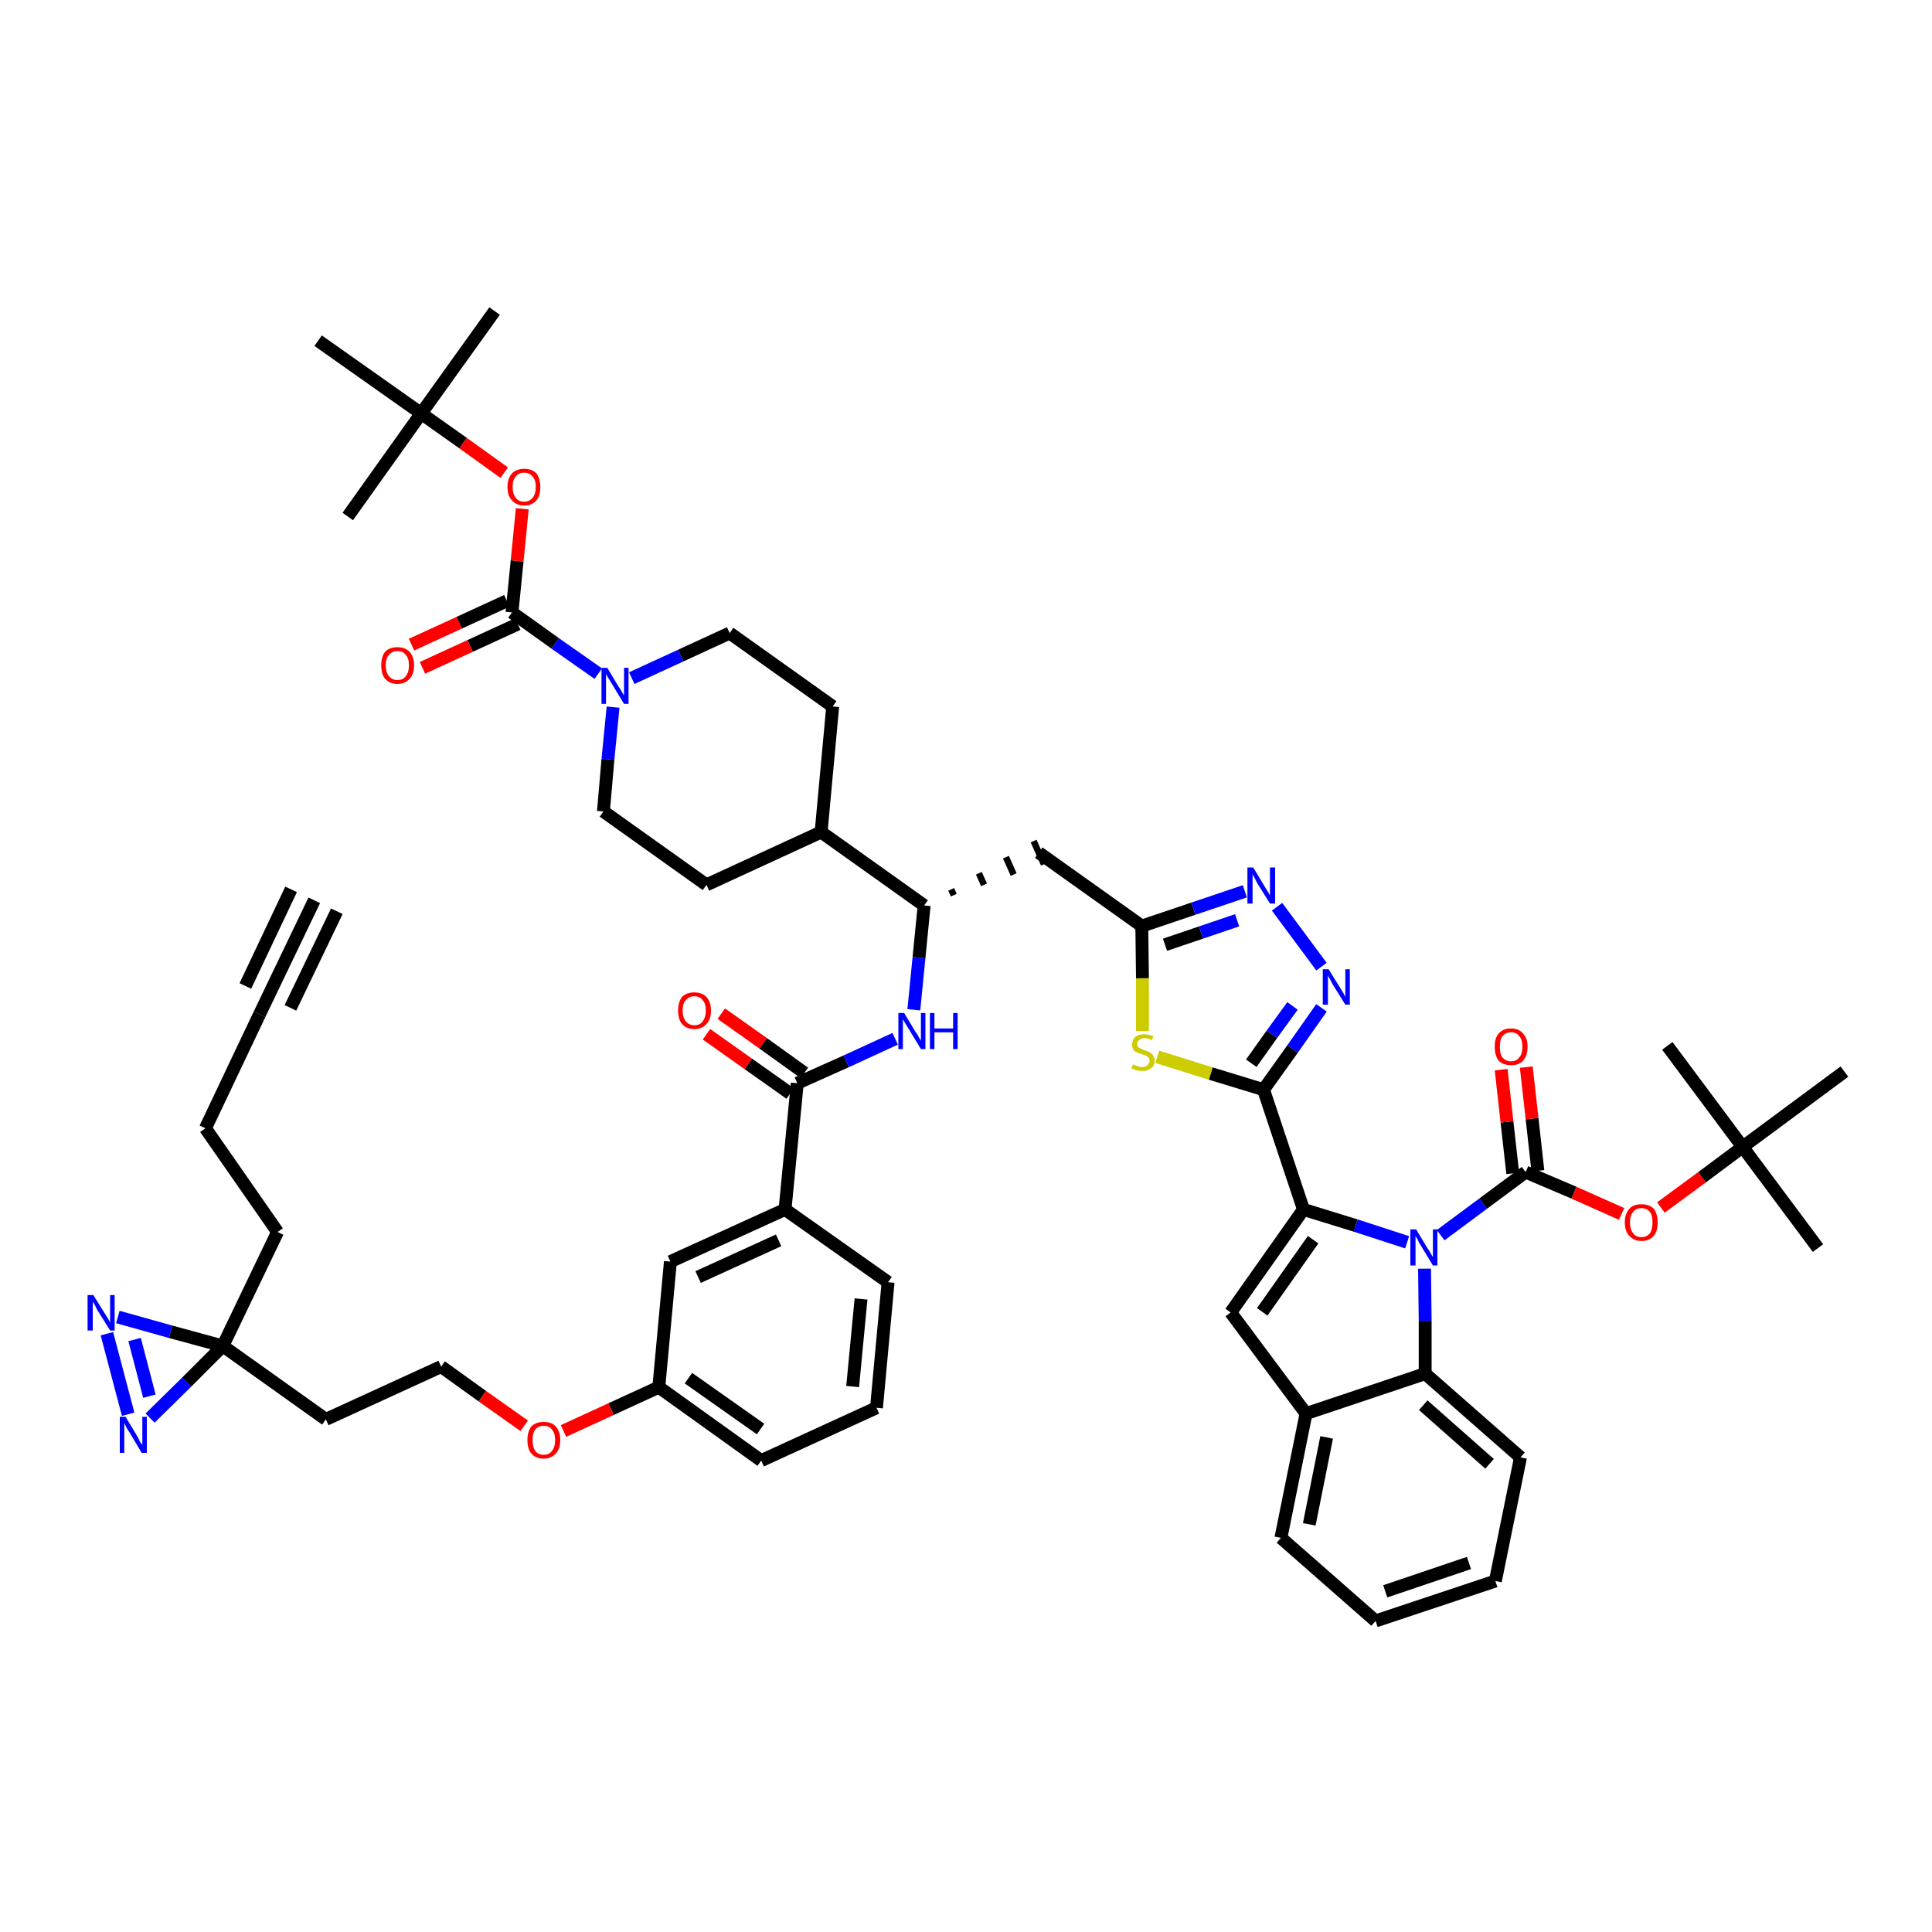 <?xml version='1.0' encoding='iso-8859-1'?>
<svg version='1.1' baseProfile='full'
              xmlns='http://www.w3.org/2000/svg'
                      xmlns:rdkit='http://www.rdkit.org/xml'
                      xmlns:xlink='http://www.w3.org/1999/xlink'
                  xml:space='preserve'
width='300px' height='300px' viewBox='0 0 300 300'>
<!-- END OF HEADER -->
<path class='bond-0 atom-0 atom-1' d='M 48.8,139.8 L 40.3,157.5' style='fill:none;fill-rule:evenodd;stroke:#000000;stroke-width:2.0px;stroke-linecap:butt;stroke-linejoin:miter;stroke-opacity:1' />
<path class='bond-0 atom-0 atom-1' d='M 45.2,138.1 L 38.1,153.1' style='fill:none;fill-rule:evenodd;stroke:#000000;stroke-width:2.0px;stroke-linecap:butt;stroke-linejoin:miter;stroke-opacity:1' />
<path class='bond-0 atom-0 atom-1' d='M 52.3,141.5 L 45.1,156.5' style='fill:none;fill-rule:evenodd;stroke:#000000;stroke-width:2.0px;stroke-linecap:butt;stroke-linejoin:miter;stroke-opacity:1' />
<path class='bond-1 atom-1 atom-2' d='M 40.3,157.5 L 31.9,175.2' style='fill:none;fill-rule:evenodd;stroke:#000000;stroke-width:2.0px;stroke-linecap:butt;stroke-linejoin:miter;stroke-opacity:1' />
<path class='bond-2 atom-2 atom-3' d='M 31.9,175.2 L 43.1,191.3' style='fill:none;fill-rule:evenodd;stroke:#000000;stroke-width:2.0px;stroke-linecap:butt;stroke-linejoin:miter;stroke-opacity:1' />
<path class='bond-3 atom-3 atom-4' d='M 43.1,191.3 L 34.6,209.0' style='fill:none;fill-rule:evenodd;stroke:#000000;stroke-width:2.0px;stroke-linecap:butt;stroke-linejoin:miter;stroke-opacity:1' />
<path class='bond-4 atom-4 atom-5' d='M 34.6,209.0 L 50.6,220.4' style='fill:none;fill-rule:evenodd;stroke:#000000;stroke-width:2.0px;stroke-linecap:butt;stroke-linejoin:miter;stroke-opacity:1' />
<path class='bond-52 atom-4 atom-53' d='M 34.6,209.0 L 26.5,206.8' style='fill:none;fill-rule:evenodd;stroke:#000000;stroke-width:2.0px;stroke-linecap:butt;stroke-linejoin:miter;stroke-opacity:1' />
<path class='bond-52 atom-4 atom-53' d='M 26.5,206.8 L 18.3,204.5' style='fill:none;fill-rule:evenodd;stroke:#0000FF;stroke-width:2.0px;stroke-linecap:butt;stroke-linejoin:miter;stroke-opacity:1' />
<path class='bond-54 atom-54 atom-4' d='M 23.3,220.2 L 29.0,214.6' style='fill:none;fill-rule:evenodd;stroke:#0000FF;stroke-width:2.0px;stroke-linecap:butt;stroke-linejoin:miter;stroke-opacity:1' />
<path class='bond-54 atom-54 atom-4' d='M 29.0,214.6 L 34.6,209.0' style='fill:none;fill-rule:evenodd;stroke:#000000;stroke-width:2.0px;stroke-linecap:butt;stroke-linejoin:miter;stroke-opacity:1' />
<path class='bond-5 atom-5 atom-6' d='M 50.6,220.4 L 68.5,212.2' style='fill:none;fill-rule:evenodd;stroke:#000000;stroke-width:2.0px;stroke-linecap:butt;stroke-linejoin:miter;stroke-opacity:1' />
<path class='bond-6 atom-6 atom-7' d='M 68.5,212.2 L 74.9,216.8' style='fill:none;fill-rule:evenodd;stroke:#000000;stroke-width:2.0px;stroke-linecap:butt;stroke-linejoin:miter;stroke-opacity:1' />
<path class='bond-6 atom-6 atom-7' d='M 74.9,216.8 L 81.4,221.4' style='fill:none;fill-rule:evenodd;stroke:#FF0000;stroke-width:2.0px;stroke-linecap:butt;stroke-linejoin:miter;stroke-opacity:1' />
<path class='bond-7 atom-7 atom-8' d='M 87.5,222.2 L 94.9,218.8' style='fill:none;fill-rule:evenodd;stroke:#FF0000;stroke-width:2.0px;stroke-linecap:butt;stroke-linejoin:miter;stroke-opacity:1' />
<path class='bond-7 atom-7 atom-8' d='M 94.9,218.8 L 102.3,215.4' style='fill:none;fill-rule:evenodd;stroke:#000000;stroke-width:2.0px;stroke-linecap:butt;stroke-linejoin:miter;stroke-opacity:1' />
<path class='bond-8 atom-8 atom-9' d='M 102.3,215.4 L 118.2,226.8' style='fill:none;fill-rule:evenodd;stroke:#000000;stroke-width:2.0px;stroke-linecap:butt;stroke-linejoin:miter;stroke-opacity:1' />
<path class='bond-8 atom-8 atom-9' d='M 106.9,214.0 L 118.1,221.9' style='fill:none;fill-rule:evenodd;stroke:#000000;stroke-width:2.0px;stroke-linecap:butt;stroke-linejoin:miter;stroke-opacity:1' />
<path class='bond-55 atom-52 atom-8' d='M 104.1,195.9 L 102.3,215.4' style='fill:none;fill-rule:evenodd;stroke:#000000;stroke-width:2.0px;stroke-linecap:butt;stroke-linejoin:miter;stroke-opacity:1' />
<path class='bond-9 atom-9 atom-10' d='M 118.2,226.8 L 136.1,218.6' style='fill:none;fill-rule:evenodd;stroke:#000000;stroke-width:2.0px;stroke-linecap:butt;stroke-linejoin:miter;stroke-opacity:1' />
<path class='bond-10 atom-10 atom-11' d='M 136.1,218.6 L 137.9,199.1' style='fill:none;fill-rule:evenodd;stroke:#000000;stroke-width:2.0px;stroke-linecap:butt;stroke-linejoin:miter;stroke-opacity:1' />
<path class='bond-10 atom-10 atom-11' d='M 132.4,215.3 L 133.7,201.7' style='fill:none;fill-rule:evenodd;stroke:#000000;stroke-width:2.0px;stroke-linecap:butt;stroke-linejoin:miter;stroke-opacity:1' />
<path class='bond-11 atom-11 atom-12' d='M 137.9,199.1 L 121.9,187.8' style='fill:none;fill-rule:evenodd;stroke:#000000;stroke-width:2.0px;stroke-linecap:butt;stroke-linejoin:miter;stroke-opacity:1' />
<path class='bond-12 atom-12 atom-13' d='M 121.9,187.8 L 123.8,168.2' style='fill:none;fill-rule:evenodd;stroke:#000000;stroke-width:2.0px;stroke-linecap:butt;stroke-linejoin:miter;stroke-opacity:1' />
<path class='bond-51 atom-12 atom-52' d='M 121.9,187.8 L 104.1,195.9' style='fill:none;fill-rule:evenodd;stroke:#000000;stroke-width:2.0px;stroke-linecap:butt;stroke-linejoin:miter;stroke-opacity:1' />
<path class='bond-51 atom-12 atom-52' d='M 120.9,192.6 L 108.4,198.3' style='fill:none;fill-rule:evenodd;stroke:#000000;stroke-width:2.0px;stroke-linecap:butt;stroke-linejoin:miter;stroke-opacity:1' />
<path class='bond-13 atom-13 atom-14' d='M 124.9,166.6 L 118.5,162.0' style='fill:none;fill-rule:evenodd;stroke:#000000;stroke-width:2.0px;stroke-linecap:butt;stroke-linejoin:miter;stroke-opacity:1' />
<path class='bond-13 atom-13 atom-14' d='M 118.5,162.0 L 112.0,157.4' style='fill:none;fill-rule:evenodd;stroke:#FF0000;stroke-width:2.0px;stroke-linecap:butt;stroke-linejoin:miter;stroke-opacity:1' />
<path class='bond-13 atom-13 atom-14' d='M 122.7,169.8 L 116.2,165.2' style='fill:none;fill-rule:evenodd;stroke:#000000;stroke-width:2.0px;stroke-linecap:butt;stroke-linejoin:miter;stroke-opacity:1' />
<path class='bond-13 atom-13 atom-14' d='M 116.2,165.2 L 109.7,160.6' style='fill:none;fill-rule:evenodd;stroke:#FF0000;stroke-width:2.0px;stroke-linecap:butt;stroke-linejoin:miter;stroke-opacity:1' />
<path class='bond-14 atom-13 atom-15' d='M 123.8,168.2 L 131.4,164.8' style='fill:none;fill-rule:evenodd;stroke:#000000;stroke-width:2.0px;stroke-linecap:butt;stroke-linejoin:miter;stroke-opacity:1' />
<path class='bond-14 atom-13 atom-15' d='M 131.4,164.8 L 139.0,161.3' style='fill:none;fill-rule:evenodd;stroke:#0000FF;stroke-width:2.0px;stroke-linecap:butt;stroke-linejoin:miter;stroke-opacity:1' />
<path class='bond-15 atom-15 atom-16' d='M 141.9,156.8 L 142.7,148.7' style='fill:none;fill-rule:evenodd;stroke:#0000FF;stroke-width:2.0px;stroke-linecap:butt;stroke-linejoin:miter;stroke-opacity:1' />
<path class='bond-15 atom-15 atom-16' d='M 142.7,148.7 L 143.5,140.6' style='fill:none;fill-rule:evenodd;stroke:#000000;stroke-width:2.0px;stroke-linecap:butt;stroke-linejoin:miter;stroke-opacity:1' />
<path class='bond-16 atom-16 atom-17' d='M 148.1,139.0 L 147.7,138.1' style='fill:none;fill-rule:evenodd;stroke:#000000;stroke-width:1.0px;stroke-linecap:butt;stroke-linejoin:miter;stroke-opacity:1' />
<path class='bond-16 atom-16 atom-17' d='M 152.8,137.4 L 152.0,135.6' style='fill:none;fill-rule:evenodd;stroke:#000000;stroke-width:1.0px;stroke-linecap:butt;stroke-linejoin:miter;stroke-opacity:1' />
<path class='bond-16 atom-16 atom-17' d='M 157.4,135.8 L 156.2,133.1' style='fill:none;fill-rule:evenodd;stroke:#000000;stroke-width:1.0px;stroke-linecap:butt;stroke-linejoin:miter;stroke-opacity:1' />
<path class='bond-16 atom-16 atom-17' d='M 162.1,134.2 L 160.5,130.6' style='fill:none;fill-rule:evenodd;stroke:#000000;stroke-width:1.0px;stroke-linecap:butt;stroke-linejoin:miter;stroke-opacity:1' />
<path class='bond-38 atom-16 atom-39' d='M 143.5,140.6 L 127.5,129.2' style='fill:none;fill-rule:evenodd;stroke:#000000;stroke-width:2.0px;stroke-linecap:butt;stroke-linejoin:miter;stroke-opacity:1' />
<path class='bond-17 atom-17 atom-18' d='M 161.3,132.4 L 177.3,143.8' style='fill:none;fill-rule:evenodd;stroke:#000000;stroke-width:2.0px;stroke-linecap:butt;stroke-linejoin:miter;stroke-opacity:1' />
<path class='bond-18 atom-18 atom-19' d='M 177.3,143.8 L 185.3,141.1' style='fill:none;fill-rule:evenodd;stroke:#000000;stroke-width:2.0px;stroke-linecap:butt;stroke-linejoin:miter;stroke-opacity:1' />
<path class='bond-18 atom-18 atom-19' d='M 185.3,141.1 L 193.3,138.4' style='fill:none;fill-rule:evenodd;stroke:#0000FF;stroke-width:2.0px;stroke-linecap:butt;stroke-linejoin:miter;stroke-opacity:1' />
<path class='bond-18 atom-18 atom-19' d='M 180.9,146.7 L 186.5,144.8' style='fill:none;fill-rule:evenodd;stroke:#000000;stroke-width:2.0px;stroke-linecap:butt;stroke-linejoin:miter;stroke-opacity:1' />
<path class='bond-18 atom-18 atom-19' d='M 186.5,144.8 L 192.1,142.9' style='fill:none;fill-rule:evenodd;stroke:#0000FF;stroke-width:2.0px;stroke-linecap:butt;stroke-linejoin:miter;stroke-opacity:1' />
<path class='bond-56 atom-38 atom-18' d='M 177.4,160.1 L 177.4,151.9' style='fill:none;fill-rule:evenodd;stroke:#CCCC00;stroke-width:2.0px;stroke-linecap:butt;stroke-linejoin:miter;stroke-opacity:1' />
<path class='bond-56 atom-38 atom-18' d='M 177.4,151.9 L 177.3,143.8' style='fill:none;fill-rule:evenodd;stroke:#000000;stroke-width:2.0px;stroke-linecap:butt;stroke-linejoin:miter;stroke-opacity:1' />
<path class='bond-19 atom-19 atom-20' d='M 198.3,140.8 L 205.2,150.1' style='fill:none;fill-rule:evenodd;stroke:#0000FF;stroke-width:2.0px;stroke-linecap:butt;stroke-linejoin:miter;stroke-opacity:1' />
<path class='bond-20 atom-20 atom-21' d='M 205.2,156.5 L 200.7,162.9' style='fill:none;fill-rule:evenodd;stroke:#0000FF;stroke-width:2.0px;stroke-linecap:butt;stroke-linejoin:miter;stroke-opacity:1' />
<path class='bond-20 atom-20 atom-21' d='M 200.7,162.9 L 196.2,169.2' style='fill:none;fill-rule:evenodd;stroke:#000000;stroke-width:2.0px;stroke-linecap:butt;stroke-linejoin:miter;stroke-opacity:1' />
<path class='bond-20 atom-20 atom-21' d='M 200.7,156.2 L 197.5,160.6' style='fill:none;fill-rule:evenodd;stroke:#0000FF;stroke-width:2.0px;stroke-linecap:butt;stroke-linejoin:miter;stroke-opacity:1' />
<path class='bond-20 atom-20 atom-21' d='M 197.5,160.6 L 194.3,165.1' style='fill:none;fill-rule:evenodd;stroke:#000000;stroke-width:2.0px;stroke-linecap:butt;stroke-linejoin:miter;stroke-opacity:1' />
<path class='bond-21 atom-21 atom-22' d='M 196.2,169.2 L 202.4,187.8' style='fill:none;fill-rule:evenodd;stroke:#000000;stroke-width:2.0px;stroke-linecap:butt;stroke-linejoin:miter;stroke-opacity:1' />
<path class='bond-37 atom-21 atom-38' d='M 196.2,169.2 L 188.0,166.7' style='fill:none;fill-rule:evenodd;stroke:#000000;stroke-width:2.0px;stroke-linecap:butt;stroke-linejoin:miter;stroke-opacity:1' />
<path class='bond-37 atom-21 atom-38' d='M 188.0,166.7 L 179.7,164.1' style='fill:none;fill-rule:evenodd;stroke:#CCCC00;stroke-width:2.0px;stroke-linecap:butt;stroke-linejoin:miter;stroke-opacity:1' />
<path class='bond-22 atom-22 atom-23' d='M 202.4,187.8 L 191.1,203.8' style='fill:none;fill-rule:evenodd;stroke:#000000;stroke-width:2.0px;stroke-linecap:butt;stroke-linejoin:miter;stroke-opacity:1' />
<path class='bond-22 atom-22 atom-23' d='M 203.9,192.5 L 196.0,203.7' style='fill:none;fill-rule:evenodd;stroke:#000000;stroke-width:2.0px;stroke-linecap:butt;stroke-linejoin:miter;stroke-opacity:1' />
<path class='bond-58 atom-30 atom-22' d='M 218.5,192.9 L 210.5,190.3' style='fill:none;fill-rule:evenodd;stroke:#0000FF;stroke-width:2.0px;stroke-linecap:butt;stroke-linejoin:miter;stroke-opacity:1' />
<path class='bond-58 atom-30 atom-22' d='M 210.5,190.3 L 202.4,187.8' style='fill:none;fill-rule:evenodd;stroke:#000000;stroke-width:2.0px;stroke-linecap:butt;stroke-linejoin:miter;stroke-opacity:1' />
<path class='bond-23 atom-23 atom-24' d='M 191.1,203.8 L 202.8,219.5' style='fill:none;fill-rule:evenodd;stroke:#000000;stroke-width:2.0px;stroke-linecap:butt;stroke-linejoin:miter;stroke-opacity:1' />
<path class='bond-24 atom-24 atom-25' d='M 202.8,219.5 L 198.9,238.8' style='fill:none;fill-rule:evenodd;stroke:#000000;stroke-width:2.0px;stroke-linecap:butt;stroke-linejoin:miter;stroke-opacity:1' />
<path class='bond-24 atom-24 atom-25' d='M 206.0,223.2 L 203.3,236.7' style='fill:none;fill-rule:evenodd;stroke:#000000;stroke-width:2.0px;stroke-linecap:butt;stroke-linejoin:miter;stroke-opacity:1' />
<path class='bond-59 atom-29 atom-24' d='M 221.3,213.3 L 202.8,219.5' style='fill:none;fill-rule:evenodd;stroke:#000000;stroke-width:2.0px;stroke-linecap:butt;stroke-linejoin:miter;stroke-opacity:1' />
<path class='bond-25 atom-25 atom-26' d='M 198.9,238.8 L 213.6,251.7' style='fill:none;fill-rule:evenodd;stroke:#000000;stroke-width:2.0px;stroke-linecap:butt;stroke-linejoin:miter;stroke-opacity:1' />
<path class='bond-26 atom-26 atom-27' d='M 213.6,251.7 L 232.2,245.5' style='fill:none;fill-rule:evenodd;stroke:#000000;stroke-width:2.0px;stroke-linecap:butt;stroke-linejoin:miter;stroke-opacity:1' />
<path class='bond-26 atom-26 atom-27' d='M 215.1,247.1 L 228.1,242.7' style='fill:none;fill-rule:evenodd;stroke:#000000;stroke-width:2.0px;stroke-linecap:butt;stroke-linejoin:miter;stroke-opacity:1' />
<path class='bond-27 atom-27 atom-28' d='M 232.2,245.5 L 236.1,226.3' style='fill:none;fill-rule:evenodd;stroke:#000000;stroke-width:2.0px;stroke-linecap:butt;stroke-linejoin:miter;stroke-opacity:1' />
<path class='bond-28 atom-28 atom-29' d='M 236.1,226.3 L 221.3,213.3' style='fill:none;fill-rule:evenodd;stroke:#000000;stroke-width:2.0px;stroke-linecap:butt;stroke-linejoin:miter;stroke-opacity:1' />
<path class='bond-28 atom-28 atom-29' d='M 231.3,227.3 L 221.0,218.2' style='fill:none;fill-rule:evenodd;stroke:#000000;stroke-width:2.0px;stroke-linecap:butt;stroke-linejoin:miter;stroke-opacity:1' />
<path class='bond-29 atom-29 atom-30' d='M 221.3,213.3 L 221.3,205.1' style='fill:none;fill-rule:evenodd;stroke:#000000;stroke-width:2.0px;stroke-linecap:butt;stroke-linejoin:miter;stroke-opacity:1' />
<path class='bond-29 atom-29 atom-30' d='M 221.3,205.1 L 221.2,197.0' style='fill:none;fill-rule:evenodd;stroke:#0000FF;stroke-width:2.0px;stroke-linecap:butt;stroke-linejoin:miter;stroke-opacity:1' />
<path class='bond-30 atom-30 atom-31' d='M 223.7,191.8 L 230.3,186.9' style='fill:none;fill-rule:evenodd;stroke:#0000FF;stroke-width:2.0px;stroke-linecap:butt;stroke-linejoin:miter;stroke-opacity:1' />
<path class='bond-30 atom-30 atom-31' d='M 230.3,186.9 L 236.9,182.0' style='fill:none;fill-rule:evenodd;stroke:#000000;stroke-width:2.0px;stroke-linecap:butt;stroke-linejoin:miter;stroke-opacity:1' />
<path class='bond-31 atom-31 atom-32' d='M 238.8,181.8 L 237.9,173.7' style='fill:none;fill-rule:evenodd;stroke:#000000;stroke-width:2.0px;stroke-linecap:butt;stroke-linejoin:miter;stroke-opacity:1' />
<path class='bond-31 atom-31 atom-32' d='M 237.9,173.7 L 237.0,165.7' style='fill:none;fill-rule:evenodd;stroke:#FF0000;stroke-width:2.0px;stroke-linecap:butt;stroke-linejoin:miter;stroke-opacity:1' />
<path class='bond-31 atom-31 atom-32' d='M 234.9,182.2 L 234.0,174.2' style='fill:none;fill-rule:evenodd;stroke:#000000;stroke-width:2.0px;stroke-linecap:butt;stroke-linejoin:miter;stroke-opacity:1' />
<path class='bond-31 atom-31 atom-32' d='M 234.0,174.2 L 233.1,166.1' style='fill:none;fill-rule:evenodd;stroke:#FF0000;stroke-width:2.0px;stroke-linecap:butt;stroke-linejoin:miter;stroke-opacity:1' />
<path class='bond-32 atom-31 atom-33' d='M 236.9,182.0 L 244.4,185.2' style='fill:none;fill-rule:evenodd;stroke:#000000;stroke-width:2.0px;stroke-linecap:butt;stroke-linejoin:miter;stroke-opacity:1' />
<path class='bond-32 atom-31 atom-33' d='M 244.4,185.2 L 251.8,188.5' style='fill:none;fill-rule:evenodd;stroke:#FF0000;stroke-width:2.0px;stroke-linecap:butt;stroke-linejoin:miter;stroke-opacity:1' />
<path class='bond-33 atom-33 atom-34' d='M 257.9,187.5 L 264.3,182.8' style='fill:none;fill-rule:evenodd;stroke:#FF0000;stroke-width:2.0px;stroke-linecap:butt;stroke-linejoin:miter;stroke-opacity:1' />
<path class='bond-33 atom-33 atom-34' d='M 264.3,182.8 L 270.6,178.1' style='fill:none;fill-rule:evenodd;stroke:#000000;stroke-width:2.0px;stroke-linecap:butt;stroke-linejoin:miter;stroke-opacity:1' />
<path class='bond-34 atom-34 atom-35' d='M 270.6,178.1 L 282.3,193.8' style='fill:none;fill-rule:evenodd;stroke:#000000;stroke-width:2.0px;stroke-linecap:butt;stroke-linejoin:miter;stroke-opacity:1' />
<path class='bond-35 atom-34 atom-36' d='M 270.6,178.1 L 258.9,162.4' style='fill:none;fill-rule:evenodd;stroke:#000000;stroke-width:2.0px;stroke-linecap:butt;stroke-linejoin:miter;stroke-opacity:1' />
<path class='bond-36 atom-34 atom-37' d='M 270.6,178.1 L 286.4,166.4' style='fill:none;fill-rule:evenodd;stroke:#000000;stroke-width:2.0px;stroke-linecap:butt;stroke-linejoin:miter;stroke-opacity:1' />
<path class='bond-39 atom-39 atom-40' d='M 127.5,129.2 L 129.3,109.7' style='fill:none;fill-rule:evenodd;stroke:#000000;stroke-width:2.0px;stroke-linecap:butt;stroke-linejoin:miter;stroke-opacity:1' />
<path class='bond-57 atom-51 atom-39' d='M 109.7,137.4 L 127.5,129.2' style='fill:none;fill-rule:evenodd;stroke:#000000;stroke-width:2.0px;stroke-linecap:butt;stroke-linejoin:miter;stroke-opacity:1' />
<path class='bond-40 atom-40 atom-41' d='M 129.3,109.7 L 113.3,98.3' style='fill:none;fill-rule:evenodd;stroke:#000000;stroke-width:2.0px;stroke-linecap:butt;stroke-linejoin:miter;stroke-opacity:1' />
<path class='bond-41 atom-41 atom-42' d='M 113.3,98.3 L 105.7,101.8' style='fill:none;fill-rule:evenodd;stroke:#000000;stroke-width:2.0px;stroke-linecap:butt;stroke-linejoin:miter;stroke-opacity:1' />
<path class='bond-41 atom-41 atom-42' d='M 105.7,101.8 L 98.1,105.3' style='fill:none;fill-rule:evenodd;stroke:#0000FF;stroke-width:2.0px;stroke-linecap:butt;stroke-linejoin:miter;stroke-opacity:1' />
<path class='bond-42 atom-42 atom-43' d='M 92.9,104.6 L 86.2,99.9' style='fill:none;fill-rule:evenodd;stroke:#0000FF;stroke-width:2.0px;stroke-linecap:butt;stroke-linejoin:miter;stroke-opacity:1' />
<path class='bond-42 atom-42 atom-43' d='M 86.2,99.9 L 79.5,95.1' style='fill:none;fill-rule:evenodd;stroke:#000000;stroke-width:2.0px;stroke-linecap:butt;stroke-linejoin:miter;stroke-opacity:1' />
<path class='bond-49 atom-42 atom-50' d='M 95.2,109.8 L 94.4,117.9' style='fill:none;fill-rule:evenodd;stroke:#0000FF;stroke-width:2.0px;stroke-linecap:butt;stroke-linejoin:miter;stroke-opacity:1' />
<path class='bond-49 atom-42 atom-50' d='M 94.4,117.9 L 93.7,126.0' style='fill:none;fill-rule:evenodd;stroke:#000000;stroke-width:2.0px;stroke-linecap:butt;stroke-linejoin:miter;stroke-opacity:1' />
<path class='bond-43 atom-43 atom-44' d='M 78.7,93.3 L 71.3,96.7' style='fill:none;fill-rule:evenodd;stroke:#000000;stroke-width:2.0px;stroke-linecap:butt;stroke-linejoin:miter;stroke-opacity:1' />
<path class='bond-43 atom-43 atom-44' d='M 71.3,96.7 L 63.9,100.1' style='fill:none;fill-rule:evenodd;stroke:#FF0000;stroke-width:2.0px;stroke-linecap:butt;stroke-linejoin:miter;stroke-opacity:1' />
<path class='bond-43 atom-43 atom-44' d='M 80.4,96.9 L 73.0,100.3' style='fill:none;fill-rule:evenodd;stroke:#000000;stroke-width:2.0px;stroke-linecap:butt;stroke-linejoin:miter;stroke-opacity:1' />
<path class='bond-43 atom-43 atom-44' d='M 73.0,100.3 L 65.6,103.7' style='fill:none;fill-rule:evenodd;stroke:#FF0000;stroke-width:2.0px;stroke-linecap:butt;stroke-linejoin:miter;stroke-opacity:1' />
<path class='bond-44 atom-43 atom-45' d='M 79.5,95.1 L 80.3,87.1' style='fill:none;fill-rule:evenodd;stroke:#000000;stroke-width:2.0px;stroke-linecap:butt;stroke-linejoin:miter;stroke-opacity:1' />
<path class='bond-44 atom-43 atom-45' d='M 80.3,87.1 L 81.1,79.0' style='fill:none;fill-rule:evenodd;stroke:#FF0000;stroke-width:2.0px;stroke-linecap:butt;stroke-linejoin:miter;stroke-opacity:1' />
<path class='bond-45 atom-45 atom-46' d='M 78.3,73.4 L 71.9,68.8' style='fill:none;fill-rule:evenodd;stroke:#FF0000;stroke-width:2.0px;stroke-linecap:butt;stroke-linejoin:miter;stroke-opacity:1' />
<path class='bond-45 atom-45 atom-46' d='M 71.9,68.8 L 65.4,64.2' style='fill:none;fill-rule:evenodd;stroke:#000000;stroke-width:2.0px;stroke-linecap:butt;stroke-linejoin:miter;stroke-opacity:1' />
<path class='bond-46 atom-46 atom-47' d='M 65.4,64.2 L 76.8,48.3' style='fill:none;fill-rule:evenodd;stroke:#000000;stroke-width:2.0px;stroke-linecap:butt;stroke-linejoin:miter;stroke-opacity:1' />
<path class='bond-47 atom-46 atom-48' d='M 65.4,64.2 L 54.0,80.2' style='fill:none;fill-rule:evenodd;stroke:#000000;stroke-width:2.0px;stroke-linecap:butt;stroke-linejoin:miter;stroke-opacity:1' />
<path class='bond-48 atom-46 atom-49' d='M 65.4,64.2 L 49.4,52.9' style='fill:none;fill-rule:evenodd;stroke:#000000;stroke-width:2.0px;stroke-linecap:butt;stroke-linejoin:miter;stroke-opacity:1' />
<path class='bond-50 atom-50 atom-51' d='M 93.7,126.0 L 109.7,137.4' style='fill:none;fill-rule:evenodd;stroke:#000000;stroke-width:2.0px;stroke-linecap:butt;stroke-linejoin:miter;stroke-opacity:1' />
<path class='bond-53 atom-53 atom-54' d='M 16.6,207.1 L 19.9,219.6' style='fill:none;fill-rule:evenodd;stroke:#0000FF;stroke-width:2.0px;stroke-linecap:butt;stroke-linejoin:miter;stroke-opacity:1' />
<path class='bond-53 atom-53 atom-54' d='M 20.9,208.0 L 23.2,216.8' style='fill:none;fill-rule:evenodd;stroke:#0000FF;stroke-width:2.0px;stroke-linecap:butt;stroke-linejoin:miter;stroke-opacity:1' />
<path  class='atom-7' d='M 81.9 223.6
Q 81.9 222.3, 82.5 221.5
Q 83.2 220.8, 84.4 220.8
Q 85.7 220.8, 86.3 221.5
Q 87.0 222.3, 87.0 223.6
Q 87.0 225.0, 86.3 225.7
Q 85.6 226.5, 84.4 226.5
Q 83.2 226.5, 82.5 225.7
Q 81.9 225.0, 81.9 223.6
M 84.4 225.9
Q 85.3 225.9, 85.7 225.3
Q 86.2 224.7, 86.2 223.6
Q 86.2 222.5, 85.7 222.0
Q 85.3 221.4, 84.4 221.4
Q 83.6 221.4, 83.1 222.0
Q 82.7 222.5, 82.7 223.6
Q 82.7 224.7, 83.1 225.3
Q 83.6 225.9, 84.4 225.9
' fill='#FF0000'/>
<path  class='atom-14' d='M 105.3 156.9
Q 105.3 155.6, 105.9 154.8
Q 106.6 154.1, 107.8 154.1
Q 109.0 154.1, 109.7 154.8
Q 110.4 155.6, 110.4 156.9
Q 110.4 158.3, 109.7 159.0
Q 109.0 159.8, 107.8 159.8
Q 106.6 159.8, 105.9 159.0
Q 105.3 158.3, 105.3 156.9
M 107.8 159.2
Q 108.7 159.2, 109.1 158.6
Q 109.6 158.0, 109.6 156.9
Q 109.6 155.8, 109.1 155.3
Q 108.7 154.7, 107.8 154.7
Q 107.0 154.7, 106.5 155.3
Q 106.0 155.8, 106.0 156.9
Q 106.0 158.0, 106.5 158.6
Q 107.0 159.2, 107.8 159.2
' fill='#FF0000'/>
<path  class='atom-15' d='M 140.4 157.3
L 142.2 160.3
Q 142.4 160.5, 142.7 161.1
Q 143.0 161.6, 143.0 161.6
L 143.0 157.3
L 143.7 157.3
L 143.7 162.9
L 143.0 162.9
L 141.0 159.6
Q 140.8 159.3, 140.5 158.8
Q 140.3 158.4, 140.2 158.3
L 140.2 162.9
L 139.5 162.9
L 139.5 157.3
L 140.4 157.3
' fill='#0000FF'/>
<path  class='atom-15' d='M 144.4 157.3
L 145.1 157.3
L 145.1 159.7
L 148.0 159.7
L 148.0 157.3
L 148.7 157.3
L 148.7 162.9
L 148.0 162.9
L 148.0 160.3
L 145.1 160.3
L 145.1 162.9
L 144.4 162.9
L 144.4 157.3
' fill='#0000FF'/>
<path  class='atom-19' d='M 194.6 134.7
L 196.4 137.7
Q 196.6 138.0, 196.9 138.5
Q 197.2 139.0, 197.2 139.1
L 197.2 134.7
L 198.0 134.7
L 198.0 140.3
L 197.2 140.3
L 195.2 137.1
Q 195.0 136.7, 194.8 136.3
Q 194.5 135.8, 194.5 135.7
L 194.5 140.3
L 193.7 140.3
L 193.7 134.7
L 194.6 134.7
' fill='#0000FF'/>
<path  class='atom-20' d='M 206.3 150.5
L 208.1 153.4
Q 208.3 153.7, 208.6 154.2
Q 208.9 154.8, 208.9 154.8
L 208.9 150.5
L 209.6 150.5
L 209.6 156.0
L 208.9 156.0
L 206.9 152.8
Q 206.7 152.4, 206.5 152.0
Q 206.2 151.6, 206.2 151.4
L 206.2 156.0
L 205.4 156.0
L 205.4 150.5
L 206.3 150.5
' fill='#0000FF'/>
<path  class='atom-30' d='M 219.9 190.9
L 221.7 193.9
Q 221.9 194.1, 222.2 194.7
Q 222.5 195.2, 222.5 195.2
L 222.5 190.9
L 223.2 190.9
L 223.2 196.5
L 222.5 196.5
L 220.5 193.2
Q 220.3 192.9, 220.1 192.4
Q 219.8 192.0, 219.8 191.9
L 219.8 196.5
L 219.0 196.5
L 219.0 190.9
L 219.9 190.9
' fill='#0000FF'/>
<path  class='atom-32' d='M 232.1 162.5
Q 232.1 161.2, 232.7 160.5
Q 233.4 159.7, 234.6 159.7
Q 235.9 159.7, 236.5 160.5
Q 237.2 161.2, 237.2 162.5
Q 237.2 163.9, 236.5 164.7
Q 235.9 165.4, 234.6 165.4
Q 233.4 165.4, 232.7 164.7
Q 232.1 163.9, 232.1 162.5
M 234.6 164.8
Q 235.5 164.8, 235.9 164.2
Q 236.4 163.7, 236.4 162.5
Q 236.4 161.4, 235.9 160.9
Q 235.5 160.3, 234.6 160.3
Q 233.8 160.3, 233.3 160.9
Q 232.9 161.4, 232.9 162.5
Q 232.9 163.7, 233.3 164.2
Q 233.8 164.8, 234.6 164.8
' fill='#FF0000'/>
<path  class='atom-33' d='M 252.3 189.8
Q 252.3 188.5, 253.0 187.7
Q 253.6 187.0, 254.9 187.0
Q 256.1 187.0, 256.8 187.7
Q 257.4 188.5, 257.4 189.8
Q 257.4 191.2, 256.8 191.9
Q 256.1 192.7, 254.9 192.7
Q 253.7 192.7, 253.0 191.9
Q 252.3 191.2, 252.3 189.8
M 254.9 192.1
Q 255.7 192.1, 256.2 191.5
Q 256.6 190.9, 256.6 189.8
Q 256.6 188.7, 256.2 188.2
Q 255.7 187.6, 254.9 187.6
Q 254.0 187.6, 253.6 188.2
Q 253.1 188.7, 253.1 189.8
Q 253.1 190.9, 253.6 191.5
Q 254.0 192.1, 254.9 192.1
' fill='#FF0000'/>
<path  class='atom-38' d='M 175.9 165.3
Q 176.0 165.3, 176.2 165.4
Q 176.5 165.5, 176.8 165.6
Q 177.1 165.7, 177.3 165.7
Q 177.9 165.7, 178.2 165.4
Q 178.5 165.1, 178.5 164.7
Q 178.5 164.4, 178.3 164.2
Q 178.2 164.0, 177.9 163.9
Q 177.7 163.8, 177.3 163.7
Q 176.8 163.5, 176.5 163.4
Q 176.2 163.3, 176.0 163.0
Q 175.8 162.7, 175.8 162.2
Q 175.8 161.5, 176.3 161.0
Q 176.8 160.6, 177.7 160.6
Q 178.3 160.6, 179.1 160.9
L 178.9 161.5
Q 178.2 161.2, 177.7 161.2
Q 177.2 161.2, 176.9 161.5
Q 176.6 161.7, 176.6 162.1
Q 176.6 162.4, 176.7 162.6
Q 176.9 162.7, 177.1 162.8
Q 177.3 162.9, 177.7 163.1
Q 178.2 163.2, 178.5 163.4
Q 178.8 163.5, 179.0 163.8
Q 179.3 164.2, 179.3 164.7
Q 179.3 165.5, 178.7 165.9
Q 178.2 166.3, 177.4 166.3
Q 176.9 166.3, 176.5 166.2
Q 176.1 166.1, 175.7 165.9
L 175.9 165.3
' fill='#CCCC00'/>
<path  class='atom-42' d='M 94.3 103.7
L 96.1 106.7
Q 96.3 106.9, 96.6 107.5
Q 96.9 108.0, 96.9 108.0
L 96.9 103.7
L 97.6 103.7
L 97.6 109.3
L 96.9 109.3
L 94.9 106.0
Q 94.7 105.7, 94.4 105.2
Q 94.2 104.8, 94.1 104.7
L 94.1 109.3
L 93.4 109.3
L 93.4 103.7
L 94.3 103.7
' fill='#0000FF'/>
<path  class='atom-44' d='M 59.2 103.3
Q 59.2 102.0, 59.8 101.2
Q 60.5 100.5, 61.7 100.5
Q 62.9 100.5, 63.6 101.2
Q 64.3 102.0, 64.3 103.3
Q 64.3 104.7, 63.6 105.4
Q 62.9 106.2, 61.7 106.2
Q 60.5 106.2, 59.8 105.4
Q 59.2 104.7, 59.2 103.3
M 61.7 105.6
Q 62.6 105.6, 63.0 105.0
Q 63.5 104.4, 63.5 103.3
Q 63.5 102.2, 63.0 101.7
Q 62.6 101.1, 61.7 101.1
Q 60.9 101.1, 60.4 101.7
Q 59.9 102.2, 59.9 103.3
Q 59.9 104.4, 60.4 105.0
Q 60.9 105.6, 61.7 105.6
' fill='#FF0000'/>
<path  class='atom-45' d='M 78.8 75.6
Q 78.8 74.3, 79.5 73.5
Q 80.2 72.8, 81.4 72.8
Q 82.6 72.8, 83.3 73.5
Q 83.9 74.3, 83.9 75.6
Q 83.9 77.0, 83.3 77.7
Q 82.6 78.5, 81.4 78.5
Q 80.2 78.5, 79.5 77.7
Q 78.8 77.0, 78.8 75.6
M 81.4 77.9
Q 82.2 77.9, 82.7 77.3
Q 83.2 76.7, 83.2 75.6
Q 83.2 74.5, 82.7 74.0
Q 82.2 73.4, 81.4 73.4
Q 80.5 73.4, 80.1 74.0
Q 79.6 74.5, 79.6 75.6
Q 79.6 76.7, 80.1 77.3
Q 80.5 77.9, 81.4 77.9
' fill='#FF0000'/>
<path  class='atom-53' d='M 14.5 201.1
L 16.3 204.0
Q 16.5 204.3, 16.8 204.8
Q 17.1 205.3, 17.1 205.4
L 17.1 201.1
L 17.8 201.1
L 17.8 206.6
L 17.1 206.6
L 15.1 203.4
Q 14.9 203.0, 14.7 202.6
Q 14.4 202.2, 14.4 202.0
L 14.4 206.6
L 13.6 206.6
L 13.6 201.1
L 14.5 201.1
' fill='#0000FF'/>
<path  class='atom-54' d='M 19.5 220.0
L 21.3 223.0
Q 21.5 223.3, 21.7 223.8
Q 22.0 224.3, 22.1 224.3
L 22.1 220.0
L 22.8 220.0
L 22.8 225.6
L 22.0 225.6
L 20.1 222.4
Q 19.8 222.0, 19.6 221.6
Q 19.4 221.1, 19.3 221.0
L 19.3 225.6
L 18.6 225.6
L 18.6 220.0
L 19.5 220.0
' fill='#0000FF'/>
</svg>
